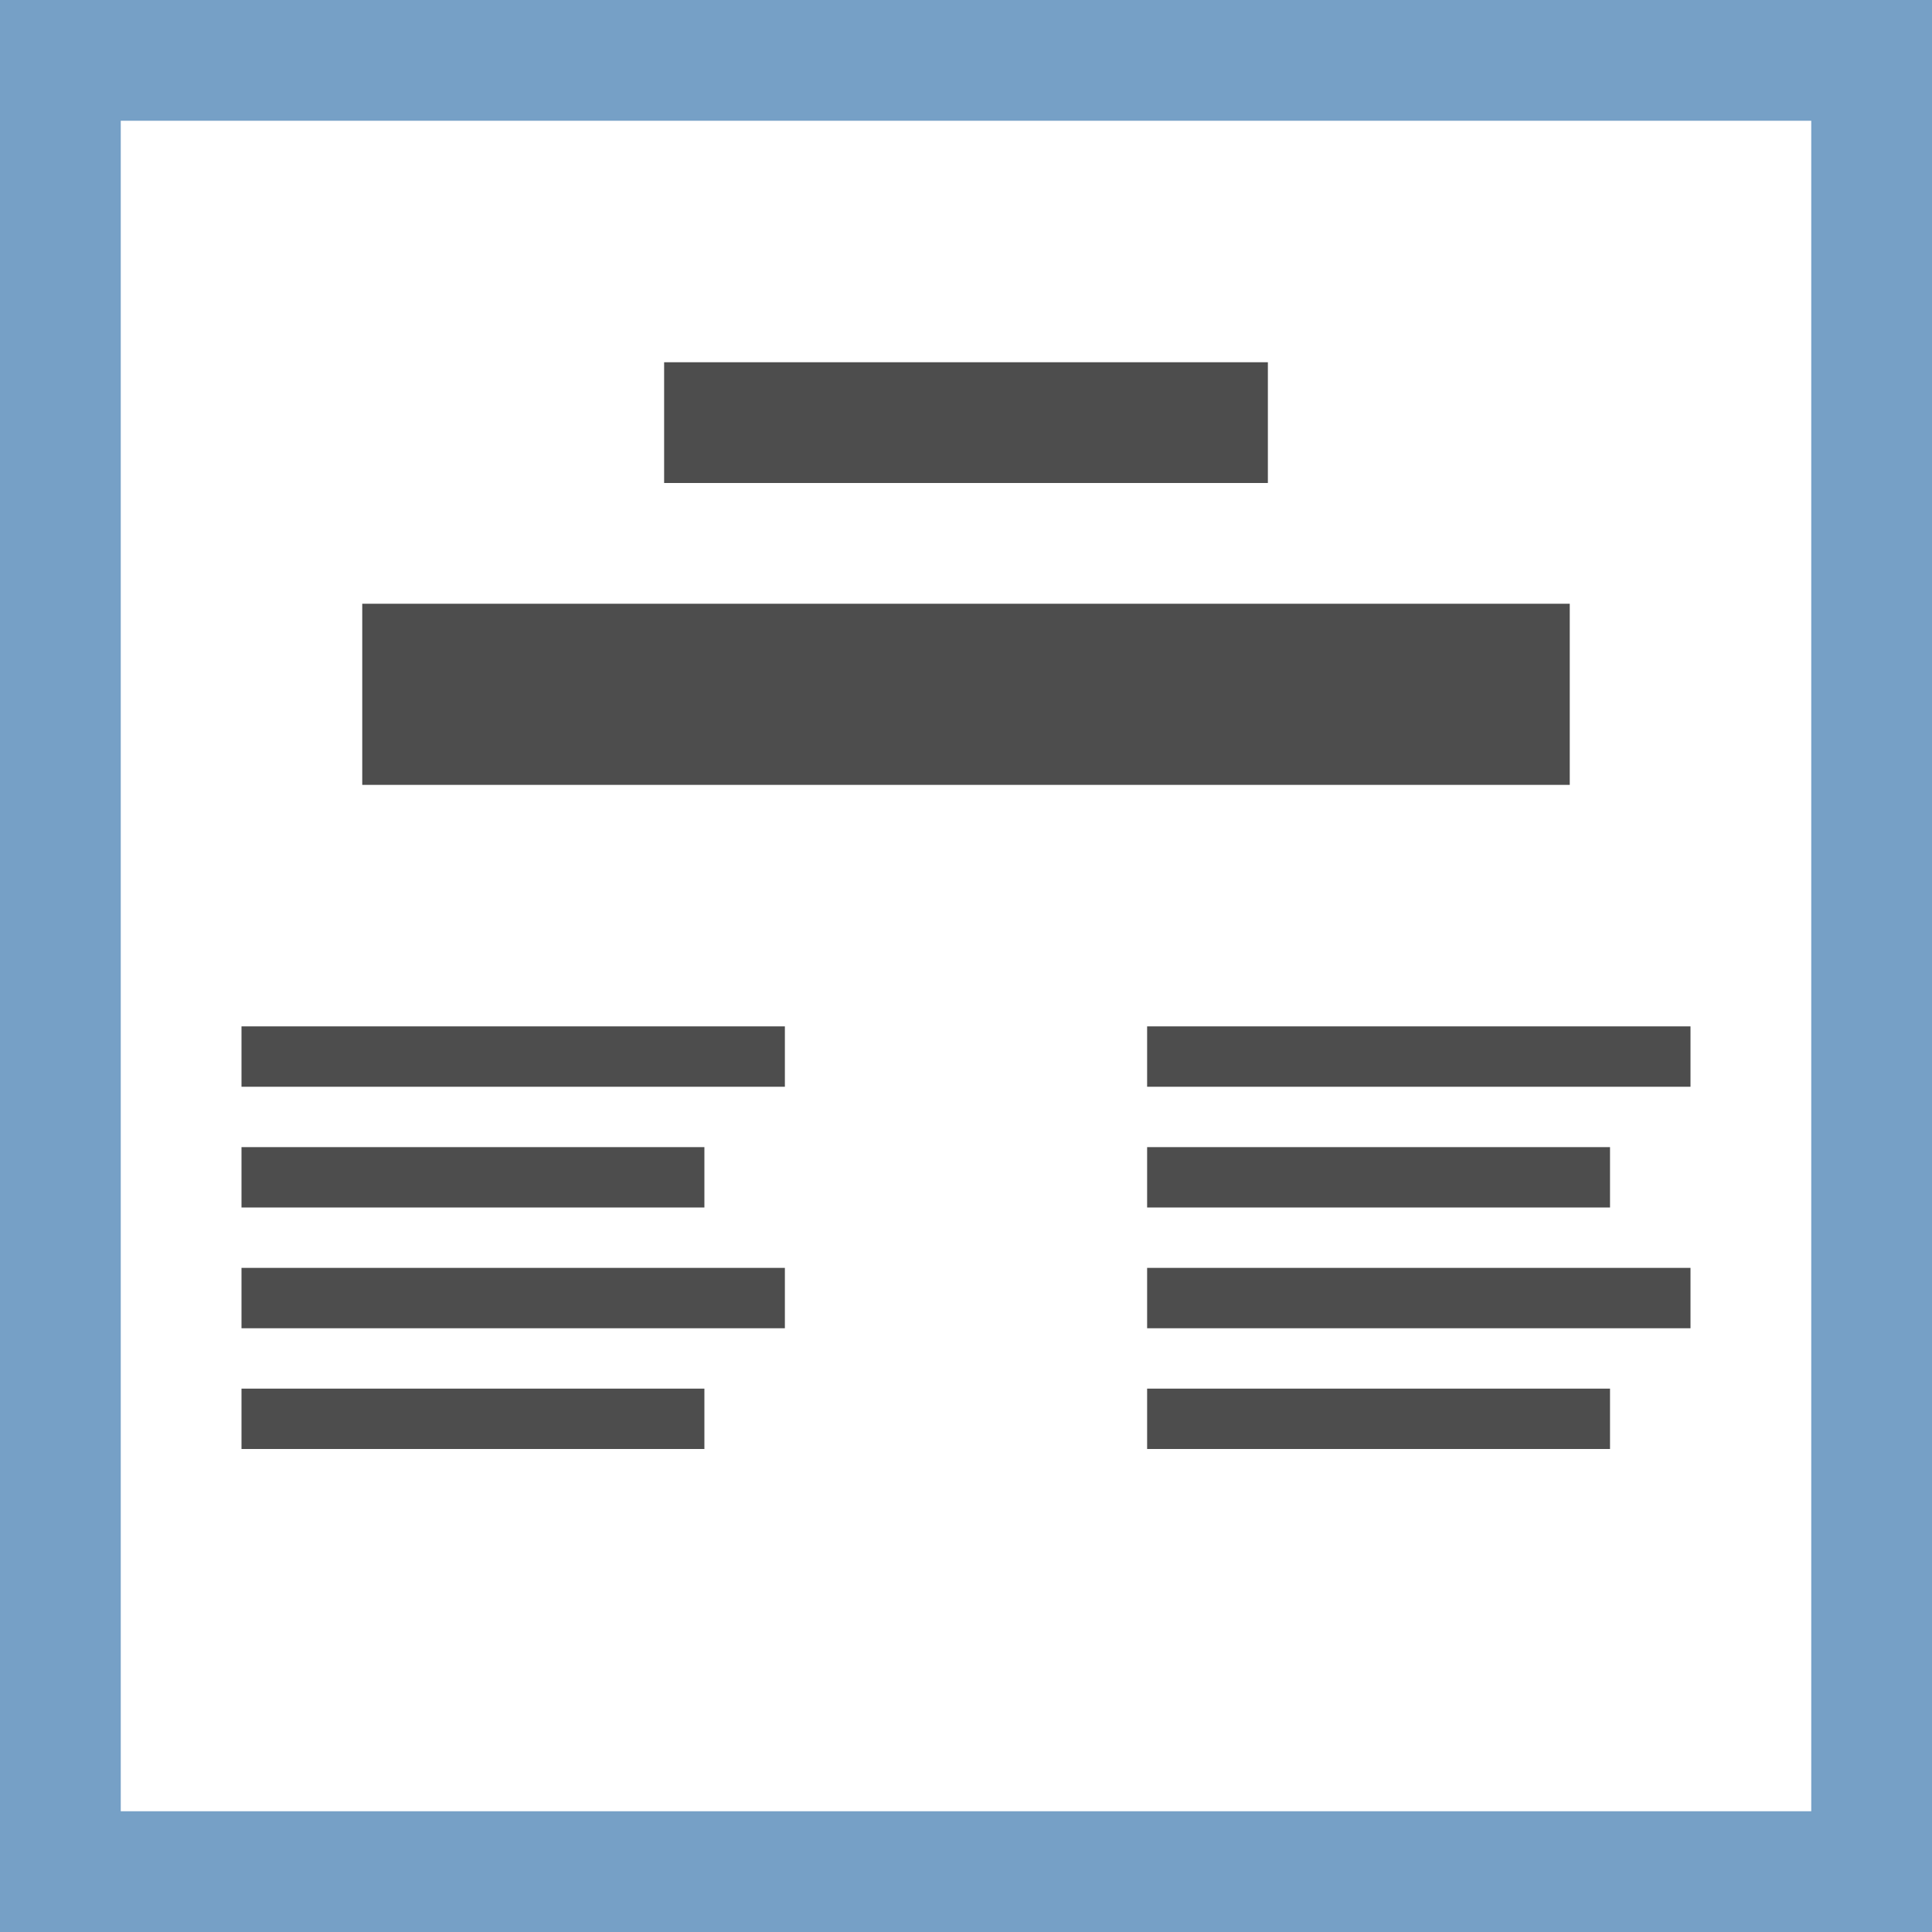 <svg width="32" height="32" viewBox="0 0 32 32" xmlns="http://www.w3.org/2000/svg">
    <g fill="none" fill-rule="evenodd">
        <polygon fill="#fff" points="0 0 32 0 32 32 0 32"/>
        <path fill="#76a0c6" d="M0,0 L0,32 L32,32 L32,0 L0,0 L0,0 Z M2,2 L30,2 L30,30 L2,30 L2,2 L2,2 Z"/>
        <path fill="#4d4d4d" d="M26.667,23 L26.667,24 L19,24 L19,23 L26.667,23 Z M11.667,23 L11.667,24 L4,24 L4,23 L11.667,23 Z M28,21 L28,22 L19,22 L19,21 L28,21 Z M13,21 L13,22 L4,22 L4,21 L13,21 Z M26.667,19 L26.667,20 L19,20 L19,19 L26.667,19 Z M11.667,19 L11.667,20 L4,20 L4,19 L11.667,19 Z M28,17 L28,18 L19,18 L19,17 L28,17 Z M13,17 L13,18 L4,18 L4,17 L13,17 Z M26,10 L26,13 L6,13 L6,10 L26,10 Z M21,6 L21,8 L11,8 L11,6 L21,6 Z"/>
    </g>
</svg>
